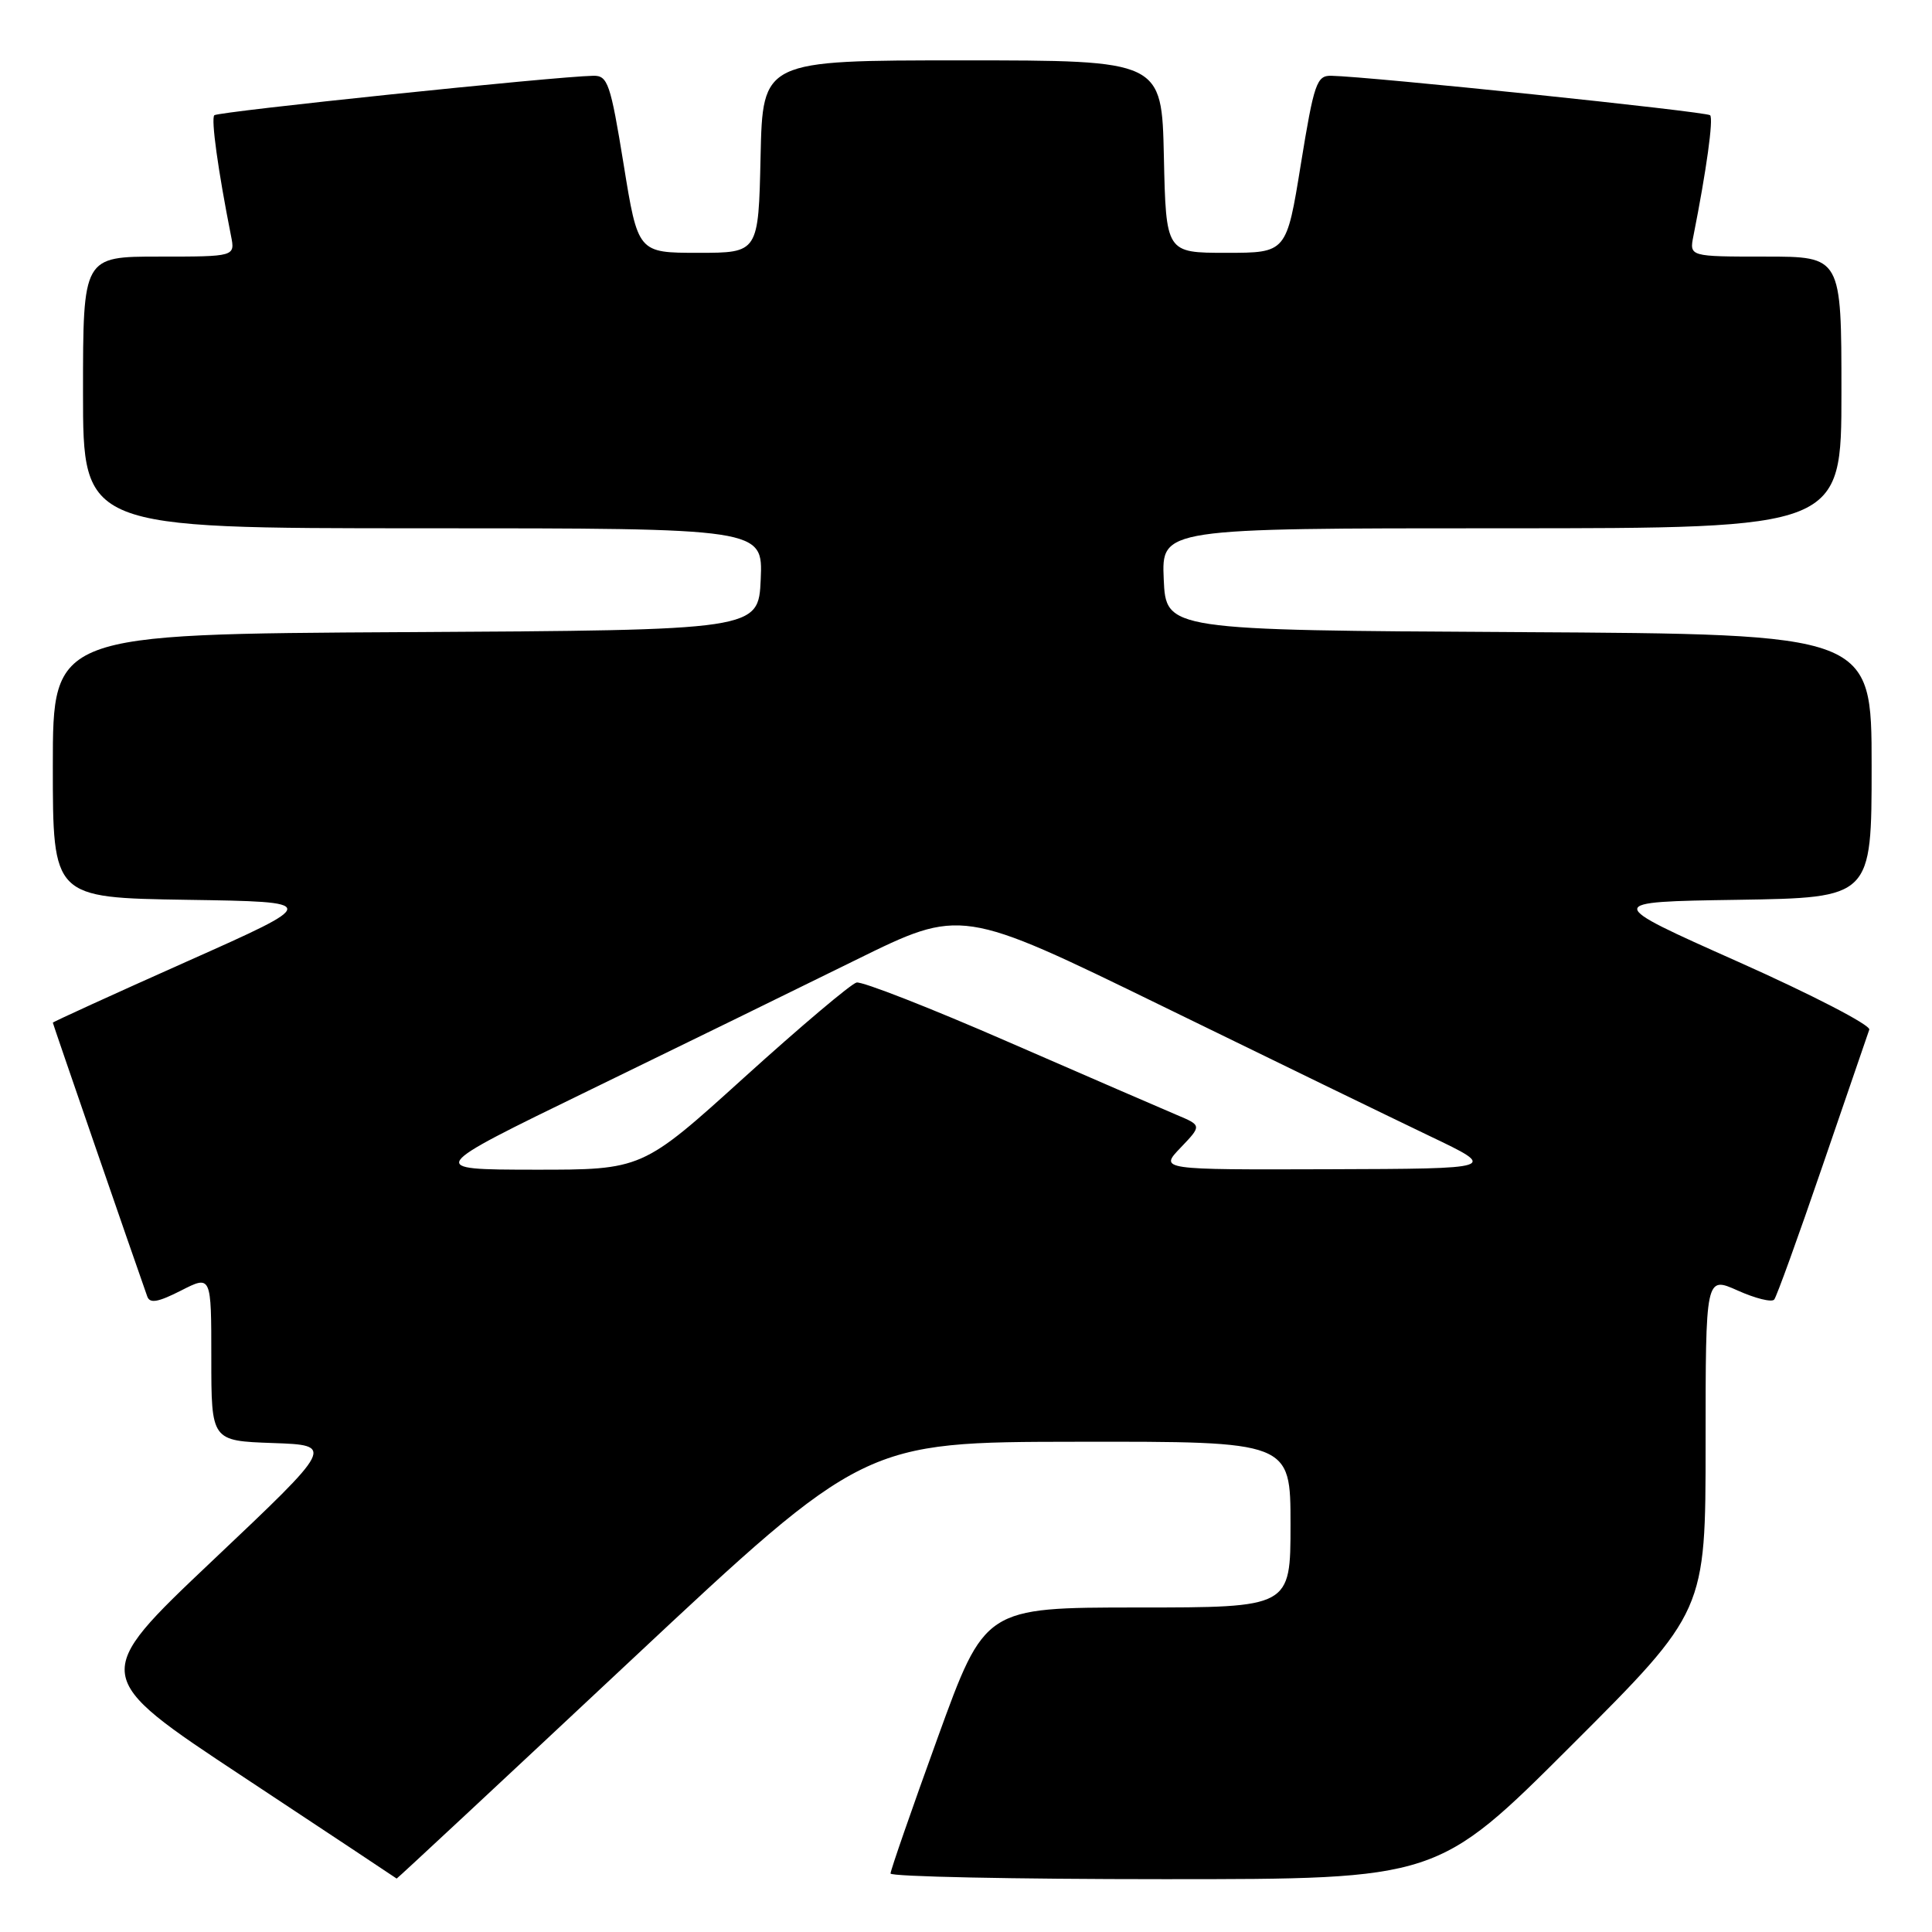 <?xml version="1.0" encoding="UTF-8" standalone="no"?>
<!DOCTYPE svg PUBLIC "-//W3C//DTD SVG 1.1//EN" "http://www.w3.org/Graphics/SVG/1.1/DTD/svg11.dtd" >
<svg xmlns="http://www.w3.org/2000/svg" xmlns:xlink="http://www.w3.org/1999/xlink" version="1.1" viewBox="0 0 256 256">
 <g >
 <path fill="currentColor"
d=" M 83.56 220.04 C 114.50 191.07 114.50 191.07 142.75 191.04 C 171.00 191.00 171.00 191.00 171.00 202.00 C 171.00 213.00 171.00 213.00 150.75 213.00 C 130.50 213.01 130.50 213.01 124.25 230.25 C 120.81 239.74 118.00 247.84 118.00 248.25 C 118.00 248.66 134.31 249.00 154.24 249.00 C 190.48 249.00 190.48 249.00 208.24 231.26 C 226.00 213.52 226.00 213.52 226.00 191.31 C 226.00 169.10 226.00 169.10 230.25 171.00 C 232.59 172.05 234.76 172.59 235.09 172.20 C 235.41 171.82 238.29 163.85 241.49 154.50 C 244.69 145.15 247.48 137.02 247.69 136.43 C 247.90 135.84 240.07 131.79 230.29 127.43 C 212.50 119.50 212.50 119.50 230.25 119.23 C 248.00 118.95 248.00 118.95 248.00 101.49 C 248.00 84.02 248.00 84.02 201.25 83.76 C 154.50 83.50 154.50 83.50 154.20 76.75 C 153.91 70.00 153.91 70.00 198.95 70.00 C 244.00 70.00 244.00 70.00 244.00 52.00 C 244.00 34.00 244.00 34.00 233.92 34.00 C 223.84 34.00 223.84 34.00 224.39 31.25 C 226.11 22.58 227.06 15.73 226.60 15.27 C 226.12 14.79 181.39 10.13 176.39 10.04 C 174.47 10.00 174.11 11.04 172.37 21.75 C 170.47 33.50 170.47 33.50 162.48 33.50 C 154.50 33.50 154.50 33.50 154.22 20.75 C 153.94 8.00 153.94 8.00 127.50 8.00 C 101.06 8.00 101.06 8.00 100.78 20.75 C 100.50 33.50 100.50 33.50 92.52 33.50 C 84.53 33.50 84.53 33.50 82.63 21.75 C 80.89 11.04 80.53 10.00 78.61 10.04 C 73.61 10.13 28.88 14.79 28.40 15.27 C 27.94 15.73 28.89 22.58 30.61 31.25 C 31.16 34.00 31.16 34.00 21.08 34.00 C 11.00 34.00 11.00 34.00 11.00 52.00 C 11.00 70.00 11.00 70.00 56.05 70.00 C 101.09 70.00 101.09 70.00 100.80 76.75 C 100.50 83.50 100.50 83.50 53.75 83.76 C 7.00 84.02 7.00 84.02 7.00 101.49 C 7.00 118.95 7.00 118.95 24.75 119.23 C 42.50 119.50 42.50 119.50 24.75 127.41 C 14.99 131.76 7.00 135.41 7.00 135.51 C 7.00 135.66 17.56 166.27 19.51 171.78 C 19.85 172.75 20.93 172.56 23.98 171.01 C 28.00 168.96 28.00 168.96 28.00 179.94 C 28.00 190.92 28.00 190.92 36.16 191.21 C 44.32 191.50 44.32 191.50 28.16 206.79 C 12.01 222.08 12.01 222.08 32.26 235.46 C 43.39 242.82 52.53 248.88 52.56 248.92 C 52.60 248.97 66.55 235.97 83.56 220.04 Z  M 78.00 144.51 C 89.83 138.76 105.77 130.96 113.44 127.18 C 127.38 120.32 127.38 120.32 153.94 133.28 C 168.55 140.42 184.55 148.19 189.50 150.56 C 198.50 154.86 198.50 154.86 176.06 154.93 C 153.63 155.00 153.63 155.00 156.44 152.07 C 159.25 149.13 159.25 149.13 155.87 147.71 C 154.02 146.93 144.03 142.60 133.67 138.09 C 123.32 133.57 114.24 130.02 113.50 130.19 C 112.77 130.36 106.08 136.01 98.63 142.75 C 85.10 155.00 85.10 155.00 70.80 154.99 C 56.50 154.97 56.50 154.97 78.00 144.51 Z "/>
</g>
</svg>